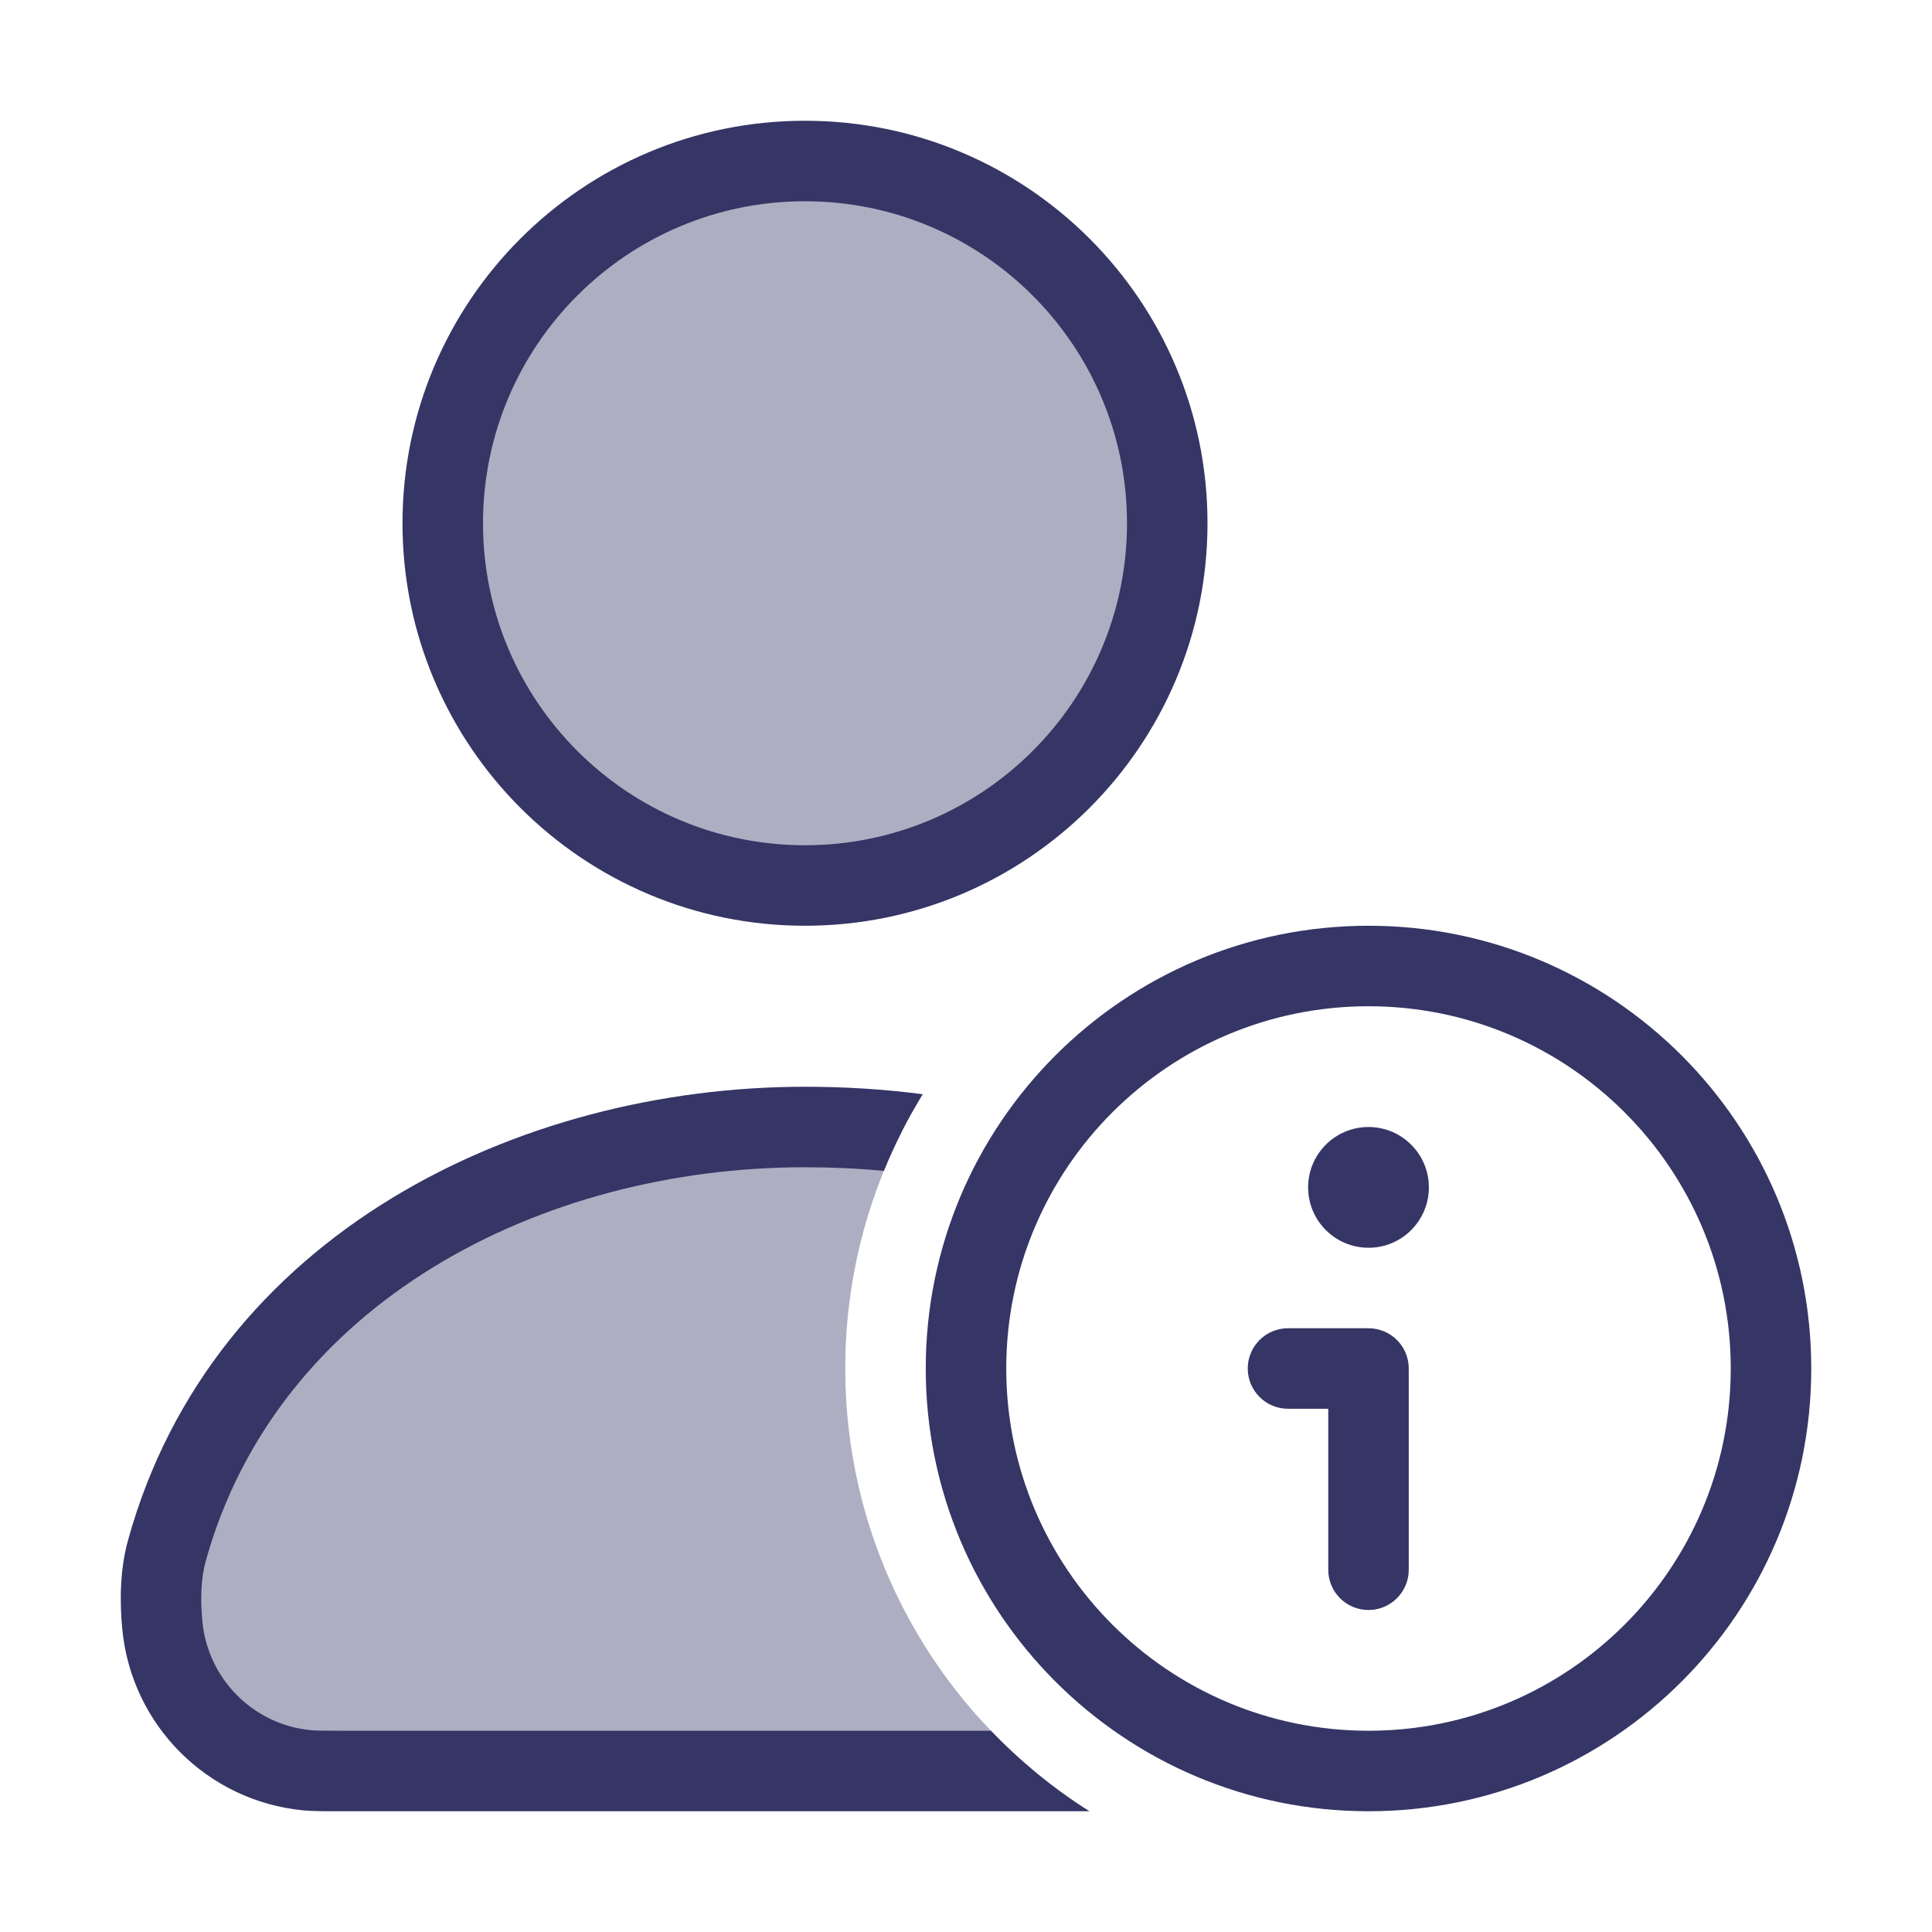 <svg width="24" height="24" viewBox="0 0 24 24" fill="none" xmlns="http://www.w3.org/2000/svg">
<g opacity="0.4">
<path d="M10 11C12.485 11 14.5 8.985 14.5 6.5C14.5 4.015 12.485 2 10 2C7.515 2 5.5 4.015 5.5 6.5C5.5 8.985 7.515 11 10 11Z" fill="#353566"/>
<path d="M10.5 17C10.5 15.944 10.752 14.946 11.199 14.065C10.809 14.022 10.409 14 9.999 14C6.577 14 3.043 15.76 2.073 19.265C1.991 19.558 1.987 19.889 2.016 20.191C2.108 21.144 2.862 21.899 3.815 21.991C3.91 22 4.023 22 4.248 22H12.846C11.413 20.808 10.5 19.01 10.5 17Z" fill="#353566"/>
</g>
<path fill-rule="evenodd" clip-rule="evenodd" d="M5 6.5C5 3.739 7.239 1.5 10 1.5C12.761 1.5 15 3.739 15 6.5C15 9.261 12.761 11.5 10 11.5C7.239 11.5 5 9.261 5 6.5ZM10 2.5C7.791 2.5 6 4.291 6 6.5C6 8.709 7.791 10.5 10 10.5C12.209 10.5 14 8.709 14 6.5C14 4.291 12.209 2.5 10 2.5Z" fill="#353566"/>
<path d="M12.31 21.5H4.248C4.011 21.5 3.928 21.499 3.862 21.493C3.148 21.425 2.583 20.859 2.514 20.143C2.488 19.872 2.496 19.609 2.554 19.398C3.444 16.185 6.712 14.5 9.999 14.5C10.333 14.5 10.661 14.515 10.98 14.545C11.115 14.213 11.277 13.895 11.463 13.593C10.989 13.531 10.5 13.5 9.999 13.5C6.442 13.5 2.642 15.334 1.591 19.131C1.487 19.506 1.487 19.905 1.519 20.238C1.633 21.43 2.575 22.374 3.767 22.489C3.886 22.5 4.022 22.5 4.22 22.5L13.534 22.5C13.086 22.217 12.675 21.881 12.31 21.5Z" fill="#353566"/>
<path d="M16.25 14.75C16.25 15.164 16.586 15.5 17 15.5C17.003 15.5 17.007 15.5 17.01 15.5C17.026 15.5 17.041 15.499 17.057 15.498C17.445 15.469 17.75 15.145 17.75 14.75C17.75 14.336 17.414 14 17 14C16.586 14 16.25 14.336 16.25 14.75Z" fill="#353566"/>
<path d="M15.5 17C15.5 16.724 15.724 16.5 16 16.5H17C17.133 16.5 17.26 16.553 17.354 16.646C17.447 16.74 17.5 16.867 17.5 17V19.5C17.5 19.776 17.276 20 17 20C16.724 20 16.5 19.776 16.5 19.5V17.5H16C15.724 17.5 15.5 17.276 15.5 17Z" fill="#353566"/>
<path fill-rule="evenodd" clip-rule="evenodd" d="M17 11.5C13.963 11.5 11.5 13.962 11.5 17C11.5 20.038 13.963 22.5 17 22.5C20.038 22.5 22.5 20.038 22.5 17C22.5 13.962 20.038 11.5 17 11.5ZM12.5 17C12.5 14.515 14.515 12.5 17 12.5C19.485 12.5 21.5 14.515 21.5 17C21.5 19.485 19.485 21.5 17 21.5C14.515 21.5 12.5 19.485 12.5 17Z" fill="#353566"/>
</svg>
